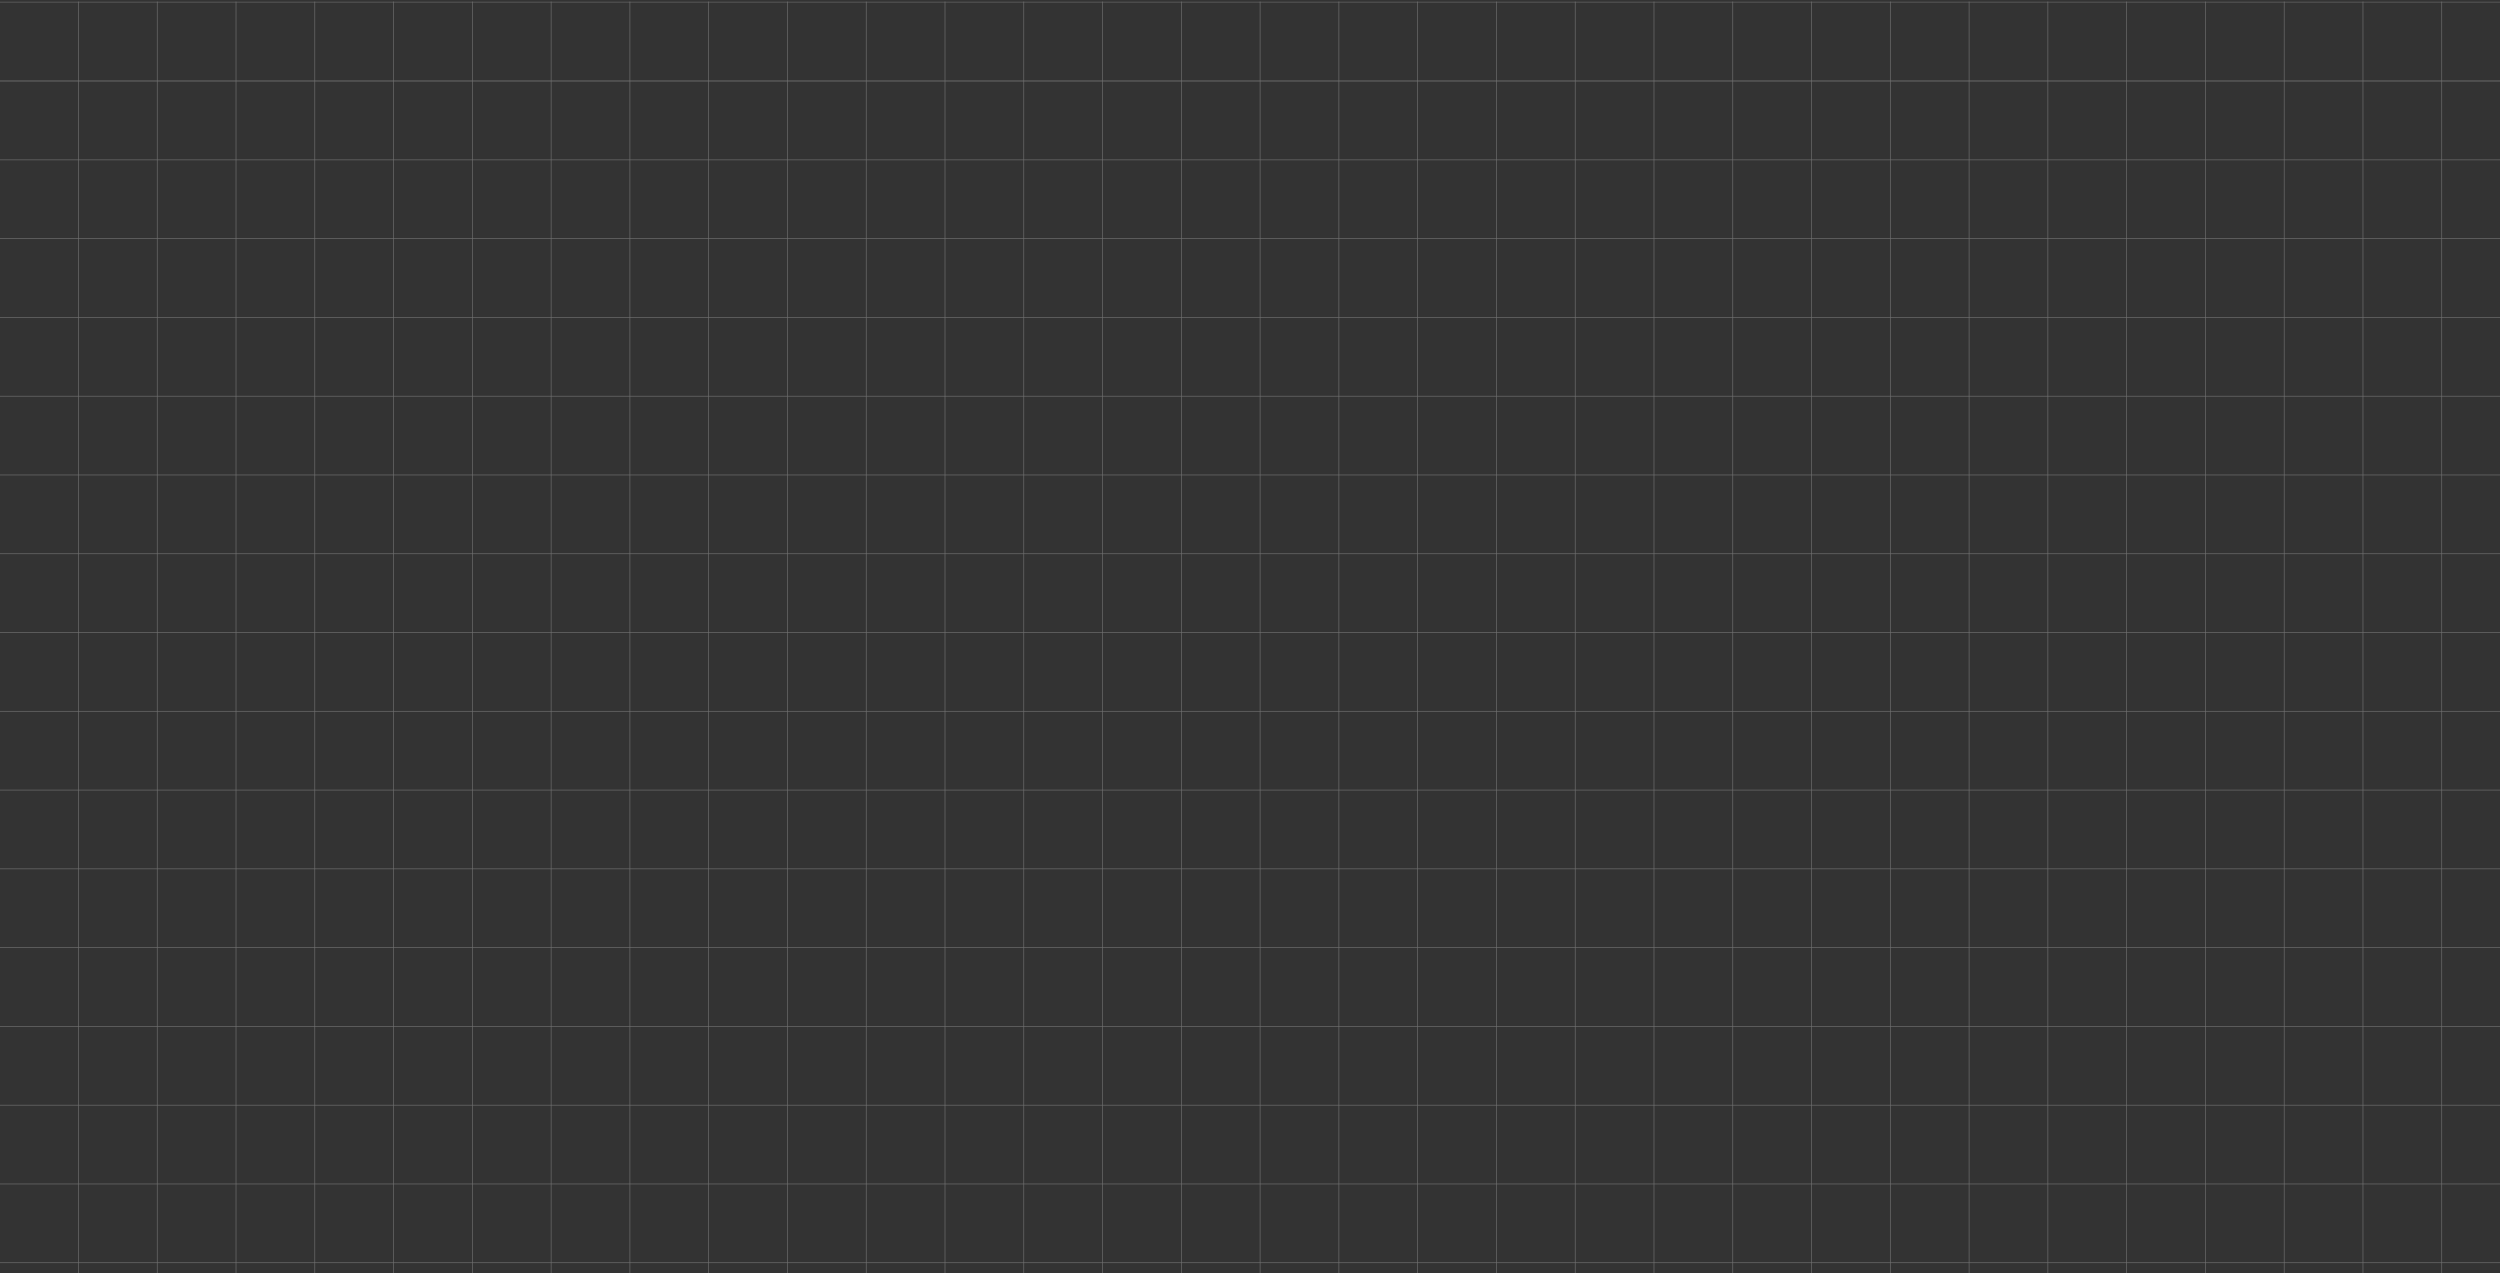 <svg width="1920" height="978" viewBox="0 0 1920 978" fill="none" xmlns="http://www.w3.org/2000/svg">
<rect x="0" y="0" width="1920" height="978" fill="#333333" stroke="none"/>
<g clip-path="url(#clip0_1704:11685)">
<g opacity="0.3">
<rect x="60.012" y="0.998" width="0.5" height="977" fill="white"/>
<rect x="120.512" y="0.998" width="0.5" height="977" fill="white"/>
<rect x="181.012" y="0.998" width="0.5" height="977" fill="white"/>
<rect x="241.512" y="0.998" width="0.5" height="977" fill="white"/>
<rect x="302.012" y="0.998" width="0.5" height="977" fill="white"/>
<rect x="362.512" y="0.998" width="0.5" height="977" fill="white"/>
<rect x="423.012" y="0.998" width="0.5" height="977" fill="white"/>
<rect x="483.512" y="0.998" width="0.5" height="977" fill="white"/>
<rect x="544.012" y="0.998" width="0.5" height="977" fill="white"/>
<rect x="604.512" y="0.998" width="0.5" height="977" fill="white"/>
<rect x="665.012" y="0.998" width="0.5" height="977" fill="white"/>
<rect x="725.512" y="0.998" width="0.5" height="977" fill="white"/>
<rect x="786.012" y="0.998" width="0.5" height="977" fill="white"/>
<rect x="846.512" y="0.998" width="0.5" height="977" fill="white"/>
<rect x="907.012" y="0.998" width="0.5" height="977" fill="white"/>
<rect x="967.512" y="0.998" width="0.5" height="977" fill="white"/>
<rect x="1028.01" y="0.998" width="0.5" height="977" fill="white"/>
<rect x="1088.51" y="0.998" width="0.5" height="977" fill="white"/>
<rect x="1149.01" y="0.998" width="0.5" height="977" fill="white"/>
<rect x="1209.51" y="0.998" width="0.5" height="977" fill="white"/>
<rect x="1270.01" y="0.998" width="0.5" height="977" fill="white"/>
<rect x="1330.51" y="0.998" width="0.5" height="977" fill="white"/>
<rect x="1391.01" y="0.998" width="0.5" height="977" fill="white"/>
<rect x="1451.51" y="0.998" width="0.5" height="977" fill="white"/>
<rect x="1512.01" y="0.998" width="0.5" height="977" fill="white"/>
<rect x="1572.51" y="0.998" width="0.5" height="977" fill="white"/>
<rect x="1633.01" y="0.998" width="0.5" height="977" fill="white"/>
<rect x="1693.51" y="0.998" width="0.5" height="977" fill="white"/>
<rect x="1754.01" y="0.998" width="0.5" height="977" fill="white"/>
<rect x="1814.51" y="0.998" width="0.5" height="977" fill="white"/>
<rect x="1875.01" y="0.998" width="0.5" height="977" fill="white"/>
<rect y="1.857" width="0.5" height="1970.55" transform="rotate(-90 0 1.857)" fill="white"/>
<rect y="62.53" width="0.673" height="2037.05" transform="rotate(-90 0 62.53)" fill="white"/>
<rect y="123.03" width="0.5" height="1970.55" transform="rotate(-90 0 123.03)" fill="white"/>
<rect y="183.53" width="0.5" height="1970.55" transform="rotate(-90 0 183.53)" fill="white"/>
<rect y="244.03" width="0.5" height="1970.55" transform="rotate(-90 0 244.03)" fill="white"/>
<rect y="304.53" width="0.5" height="1970.55" transform="rotate(-90 0 304.53)" fill="white"/>
<rect y="365.031" width="0.5" height="1970.55" transform="rotate(-90 0 365.031)" fill="white"/>
<rect y="425.531" width="0.5" height="1970.55" transform="rotate(-90 0 425.531)" fill="white"/>
<rect y="486.031" width="0.5" height="1970.55" transform="rotate(-90 0 486.031)" fill="white"/>
<rect y="546.531" width="0.5" height="1970.55" transform="rotate(-90 0 546.531)" fill="white"/>
<rect y="607.031" width="0.5" height="1970.55" transform="rotate(-90 0 607.031)" fill="white"/>
<rect y="667.532" width="0.5" height="1970.55" transform="rotate(-90 0 667.532)" fill="white"/>
<rect y="728.032" width="0.5" height="1970.55" transform="rotate(-90 0 728.032)" fill="white"/>
<rect y="788.532" width="0.5" height="1970.55" transform="rotate(-90 0 788.532)" fill="white"/>
<rect y="849.032" width="0.5" height="1970.55" transform="rotate(-90 0 849.032)" fill="white"/>
<rect y="909.532" width="0.5" height="1970.55" transform="rotate(-90 0 909.532)" fill="white"/>
<rect y="970.032" width="0.5" height="1970.55" transform="rotate(-90 0 970.032)" fill="white"/>
</g>
</g>
<defs>
<clipPath id="clip0_1704:11685">
<rect width="1920" height="977" fill="white" transform="translate(0 0.998)"/>
</clipPath>
</defs>
</svg>
